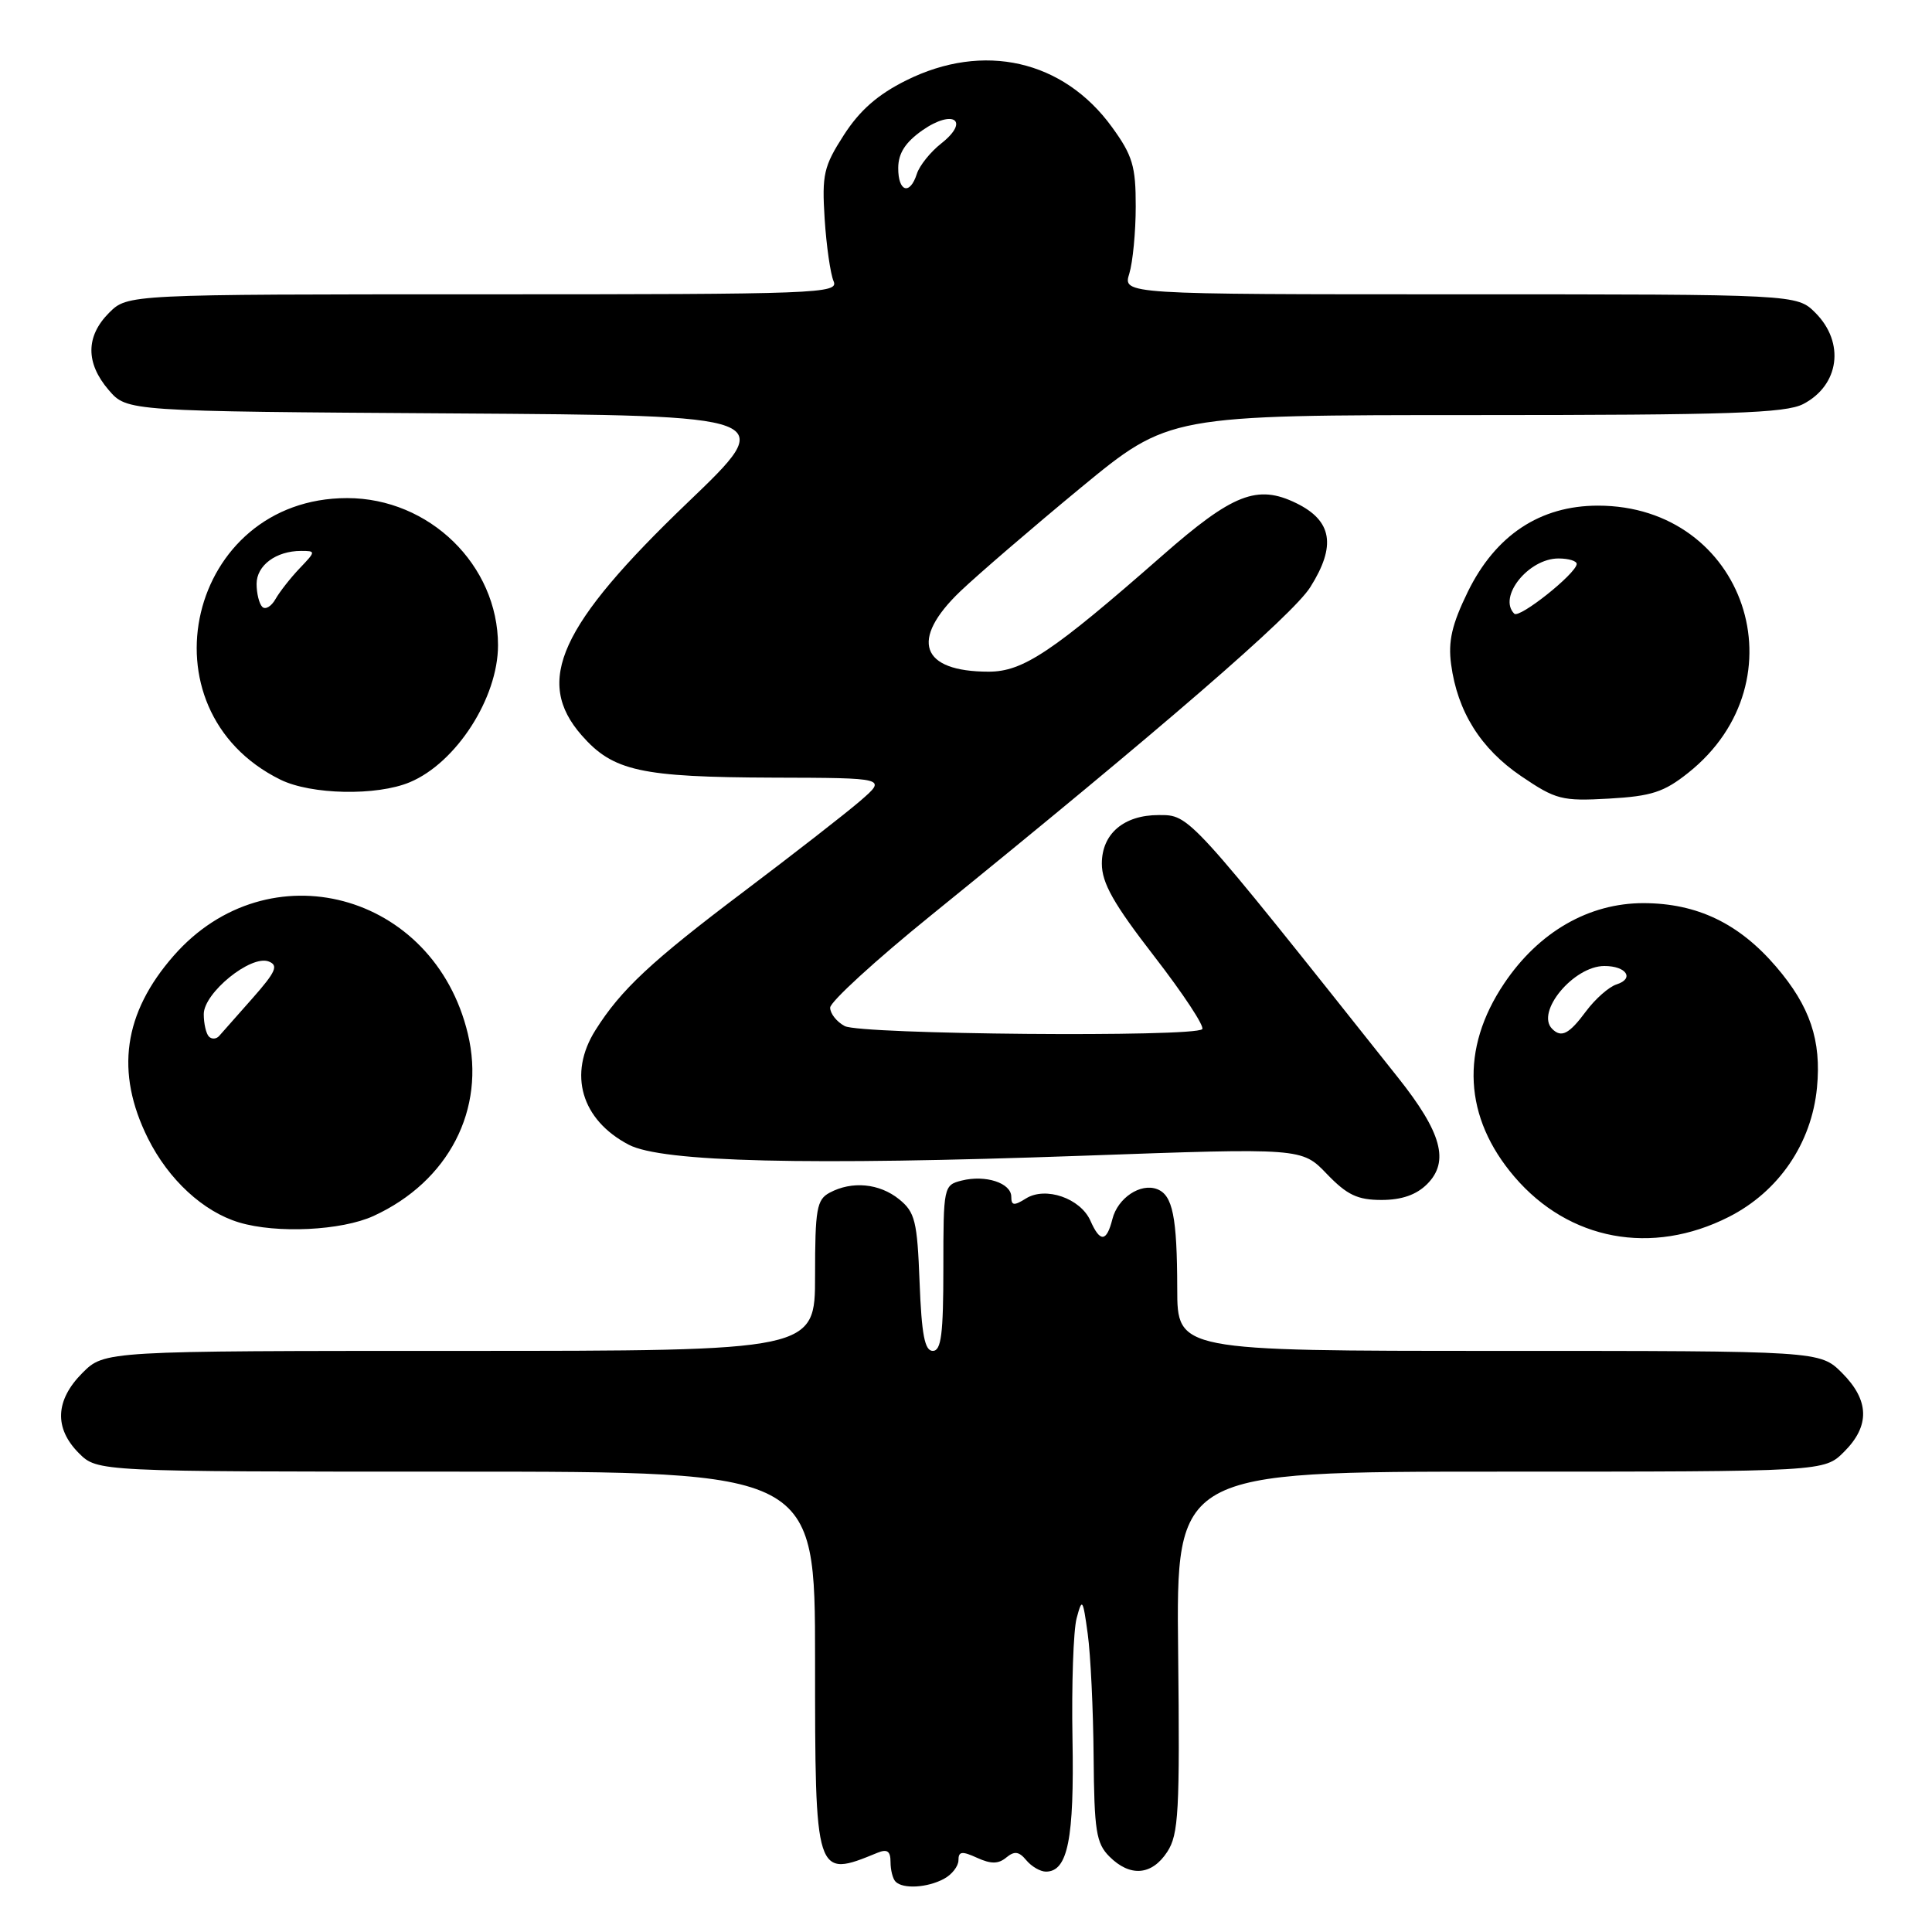 <?xml version="1.0" encoding="UTF-8" standalone="no"?>
<!DOCTYPE svg PUBLIC "-//W3C//DTD SVG 1.1//EN" "http://www.w3.org/Graphics/SVG/1.1/DTD/svg11.dtd" >
<svg xmlns="http://www.w3.org/2000/svg" xmlns:xlink="http://www.w3.org/1999/xlink" version="1.1" viewBox="0 0 256 256">
 <g >
 <path fill="currentColor"
d=" M 125.07 248.96 C 126.13 248.40 127.00 247.28 127.00 246.49 C 127.00 245.31 127.46 245.25 129.47 246.17 C 131.32 247.01 132.29 247.00 133.34 246.13 C 134.42 245.24 135.02 245.32 135.99 246.49 C 136.68 247.32 137.85 248.00 138.59 248.00 C 141.49 248.00 142.35 243.67 142.11 230.42 C 141.98 223.22 142.23 216.02 142.66 214.42 C 143.39 211.69 143.49 211.83 144.13 216.50 C 144.51 219.25 144.86 226.56 144.91 232.75 C 144.99 242.60 145.25 244.25 147.00 246.00 C 149.74 248.74 152.62 248.51 154.66 245.39 C 156.18 243.08 156.34 240.03 156.11 218.89 C 155.84 195.00 155.84 195.00 198.78 195.00 C 241.73 195.00 241.73 195.00 244.36 192.36 C 247.80 188.93 247.71 185.55 244.08 181.92 C 241.15 179.00 241.15 179.00 198.58 179.00 C 156.00 179.00 156.00 179.00 155.99 170.75 C 155.97 161.24 155.39 158.36 153.33 157.57 C 151.12 156.72 148.10 158.74 147.40 161.53 C 146.63 164.59 145.77 164.66 144.49 161.76 C 143.17 158.78 138.55 157.18 135.95 158.80 C 134.36 159.80 134.00 159.75 134.00 158.58 C 134.00 156.75 130.59 155.64 127.43 156.43 C 125.04 157.03 125.00 157.23 125.00 168.02 C 125.00 176.77 124.72 179.00 123.60 179.00 C 122.53 179.00 122.12 176.87 121.85 169.91 C 121.54 161.79 121.25 160.62 119.14 158.91 C 116.53 156.80 112.89 156.45 109.93 158.04 C 108.22 158.95 108.00 160.21 108.00 169.04 C 108.00 179.00 108.00 179.00 60.92 179.00 C 13.85 179.00 13.85 179.00 10.92 181.92 C 7.32 185.53 7.15 189.24 10.45 192.55 C 12.91 195.00 12.91 195.00 60.45 195.00 C 108.00 195.00 108.00 195.00 108.00 219.88 C 108.00 248.84 108.02 248.89 116.25 245.51 C 117.56 244.97 118.00 245.27 118.00 246.73 C 118.00 247.79 118.30 248.97 118.67 249.33 C 119.66 250.33 122.87 250.14 125.07 248.96 Z  M 229.07 161.25 C 235.70 157.89 240.05 151.50 240.76 144.11 C 241.36 137.86 239.84 133.34 235.36 128.11 C 230.43 122.35 224.88 119.69 217.79 119.67 C 210.53 119.66 203.90 123.48 199.31 130.31 C 193.47 138.99 193.95 148.08 200.68 155.94 C 207.89 164.37 218.87 166.42 229.07 161.25 Z  M 49.50 161.12 C 59.44 156.56 64.40 146.99 61.99 136.97 C 57.49 118.21 35.54 112.37 23.03 126.62 C 16.35 134.23 15.24 142.07 19.60 150.83 C 22.33 156.31 26.94 160.56 31.68 161.98 C 36.66 163.48 45.27 163.06 49.50 161.12 Z  M 189.10 156.90 C 192.09 153.91 191.03 150.06 185.25 142.79 C 157.31 107.62 157.66 108.00 153.53 108.00 C 148.91 108.00 146.00 110.48 146.00 114.43 C 146.00 117.01 147.55 119.75 152.96 126.74 C 156.79 131.69 159.64 136.02 159.30 136.37 C 158.21 137.46 114.02 137.08 111.93 135.96 C 110.87 135.40 110.00 134.30 110.00 133.52 C 110.00 132.75 116.00 127.25 123.34 121.31 C 153.97 96.49 171.28 81.52 173.62 77.80 C 177.08 72.32 176.53 69.00 171.76 66.67 C 166.60 64.15 163.35 65.42 154.00 73.63 C 139.43 86.41 135.56 89.00 131.01 89.00 C 121.99 89.00 120.51 84.80 127.25 78.35 C 129.59 76.12 136.76 69.95 143.19 64.64 C 154.89 55.00 154.89 55.00 195.49 55.00 C 229.18 55.00 236.58 54.75 238.93 53.54 C 243.73 51.05 244.49 45.40 240.55 41.45 C 238.09 39.00 238.09 39.00 193.44 39.00 C 148.78 39.00 148.78 39.00 149.64 36.25 C 150.10 34.74 150.49 30.73 150.49 27.35 C 150.50 22.03 150.07 20.60 147.35 16.85 C 140.90 7.95 130.32 5.55 120.08 10.65 C 116.30 12.53 113.92 14.62 111.81 17.90 C 109.14 22.05 108.90 23.13 109.27 29.00 C 109.50 32.58 110.04 36.29 110.45 37.25 C 111.17 38.90 108.59 39.00 64.06 39.00 C 16.91 39.00 16.91 39.00 14.45 41.45 C 11.35 44.56 11.33 48.11 14.41 51.69 C 16.83 54.50 16.83 54.50 59.99 54.78 C 103.15 55.06 103.15 55.06 91.15 66.56 C 74.13 82.87 70.77 90.25 77.08 97.44 C 81.24 102.18 84.89 102.98 102.50 103.04 C 117.50 103.08 117.50 103.08 114.00 106.11 C 112.08 107.77 105.10 113.20 98.50 118.18 C 86.29 127.39 82.27 131.14 78.90 136.50 C 75.24 142.30 77.01 148.38 83.31 151.68 C 87.70 153.99 106.89 154.45 143.50 153.14 C 172.50 152.10 172.50 152.10 175.81 155.55 C 178.49 158.34 179.88 159.00 183.06 159.00 C 185.73 159.00 187.68 158.32 189.10 156.90 Z  M 223.69 102.41 C 239.06 90.19 231.23 67.00 211.74 67.00 C 204.07 67.00 198.17 70.91 194.49 78.42 C 192.38 82.75 191.87 84.97 192.28 88.03 C 193.12 94.29 196.19 99.20 201.57 102.85 C 206.16 105.96 206.95 106.17 213.19 105.82 C 218.83 105.50 220.49 104.96 223.69 102.41 Z  M 54.30 103.65 C 60.45 101.08 65.99 92.48 65.99 85.50 C 65.99 74.87 56.89 66.00 46.00 66.00 C 24.95 66.00 18.31 94.02 37.16 103.31 C 41.23 105.31 49.90 105.49 54.30 103.65 Z  M 205.67 136.33 C 203.44 134.11 208.52 128.00 212.59 128.00 C 215.51 128.00 216.61 129.67 214.20 130.44 C 213.19 130.76 211.37 132.37 210.15 134.01 C 207.92 137.02 206.89 137.56 205.67 136.33 Z  M 27.68 137.35 C 27.31 136.97 27.00 135.64 27.00 134.38 C 27.00 131.56 33.24 126.49 35.60 127.40 C 36.93 127.91 36.56 128.76 33.47 132.26 C 31.41 134.59 29.41 136.84 29.04 137.27 C 28.67 137.69 28.06 137.73 27.68 137.35 Z  M 119.02 22.25 C 119.03 20.30 119.97 18.85 122.23 17.26 C 126.31 14.42 128.56 15.98 124.73 19.00 C 123.29 20.13 121.84 21.94 121.49 23.03 C 120.57 25.92 119.00 25.43 119.02 22.25 Z  M 200.65 81.32 C 198.44 79.11 202.53 74.00 206.50 74.00 C 207.88 74.00 208.96 74.34 208.92 74.75 C 208.77 76.07 201.32 81.99 200.65 81.32 Z  M 34.75 80.41 C 34.34 80.00 34.00 78.63 34.00 77.37 C 34.00 74.92 36.58 73.00 39.89 73.00 C 41.86 73.00 41.86 73.05 39.70 75.31 C 38.49 76.58 37.05 78.42 36.50 79.39 C 35.95 80.36 35.16 80.83 34.75 80.41 Z "/>
</g>
</svg>